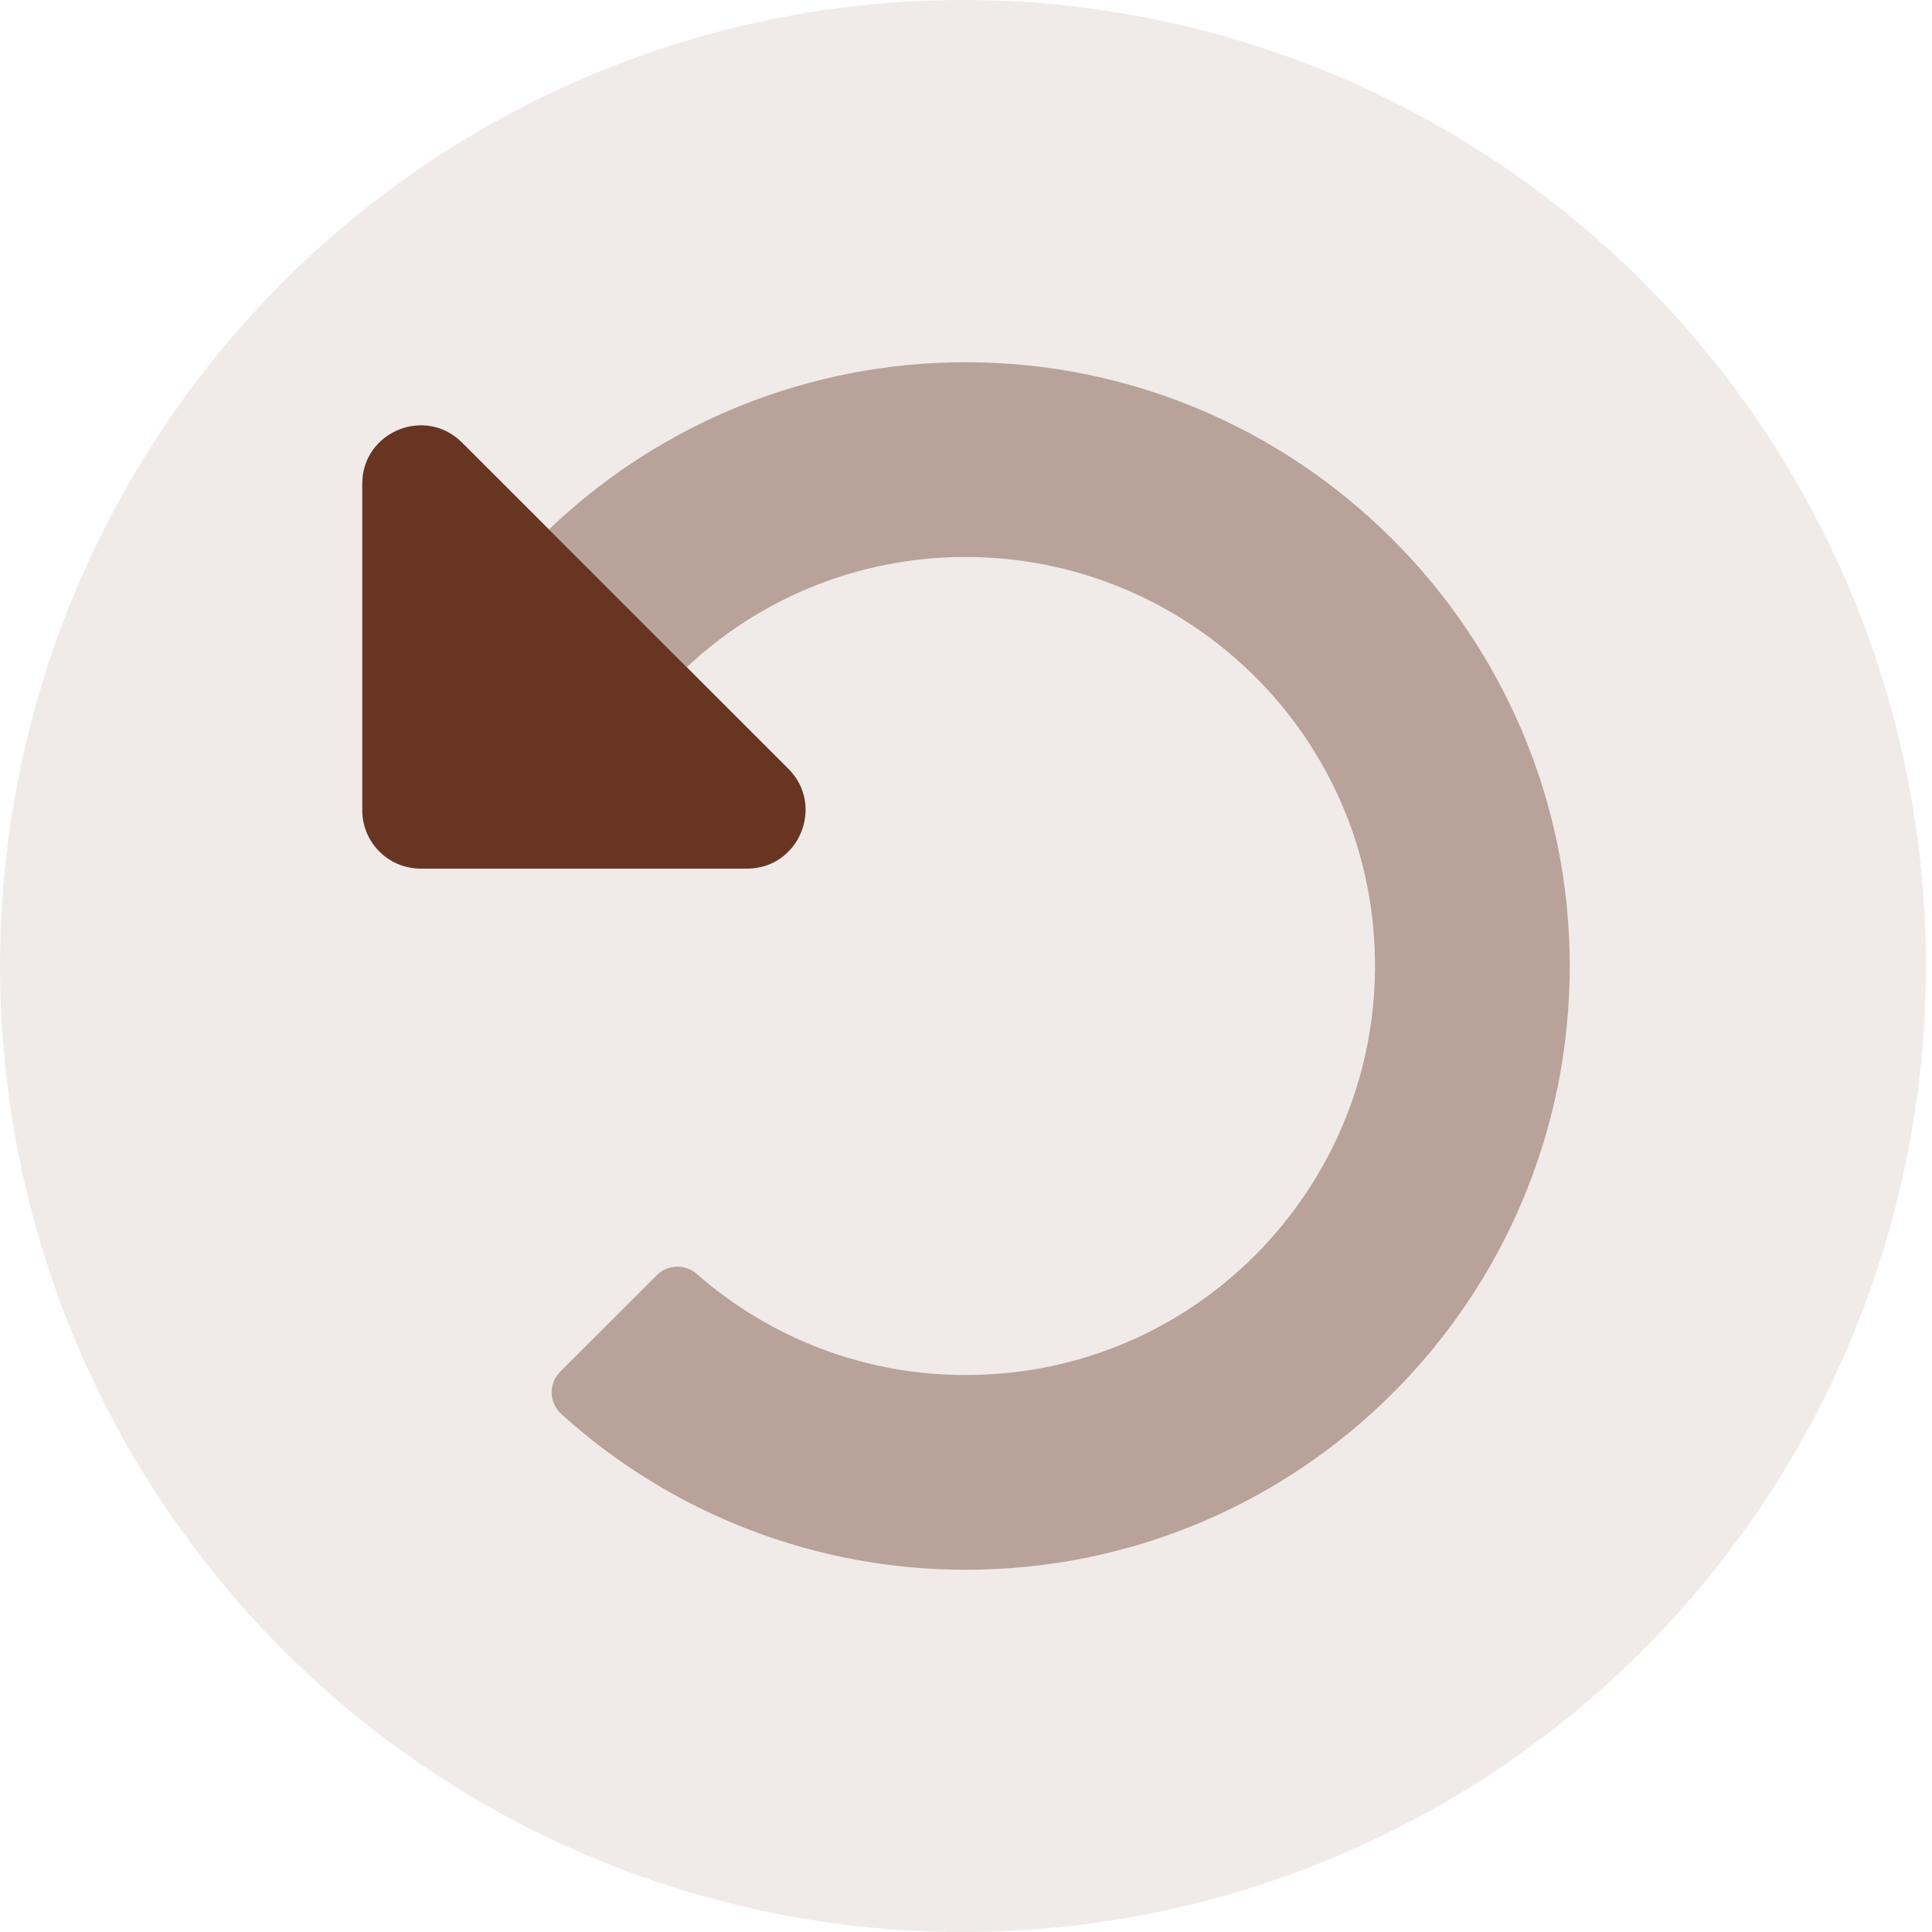 <?xml version="1.0" encoding="UTF-8"?>
<svg width="320px" height="320px" viewBox="0 0 320 320" version="1.1" xmlns="http://www.w3.org/2000/svg" xmlns:xlink="http://www.w3.org/1999/xlink">
    <title>learn/undo</title>
    <g id="learn/undo" stroke="none" stroke-width="1" fill="none" fill-rule="evenodd">
        <ellipse id="Oval-Copy-2" fill-opacity="0.1" fill="#683523" cx="159.5" cy="160" rx="159.5" ry="160"></ellipse>
        <g id="undo-alt-duotone" transform="translate(60, 60)" fill="#683523" fill-rule="nonzero">
            <path d="M48.79,151.21 C50.589,149.411 53.474,149.312 55.391,150.984 C67.717,161.828 83.583,167.788 100,167.742 C137.831,167.742 167.435,137.097 167.742,100.585 C168.06,62.097 136.657,31.94 99.399,32.258 C82.426,32.36 66.12,38.878 53.754,50.504 L30.923,27.698 C49.461,9.935 74.14,0.013 99.815,-0 C154.98,-0.097 200,44.835 200,100 C200,155.242 155.242,200 100,200 C75.238,200.035 51.35,190.848 32.992,174.23 L32.794,174.044 C31.883,173.136 31.371,171.903 31.371,170.617 C31.371,169.331 31.883,168.097 32.794,167.19 L48.79,151.21 Z" id="Path" opacity="0.4"></path>
            <path d="M16.532,13.306 L70.589,67.339 C76.673,73.448 72.355,83.871 63.734,83.871 L9.677,83.871 C4.333,83.871 0,79.538 0,74.194 L0,20.137 C0,11.516 10.423,7.198 16.532,13.306 Z" id="Path"></path>
        </g>
    </g>
</svg>
